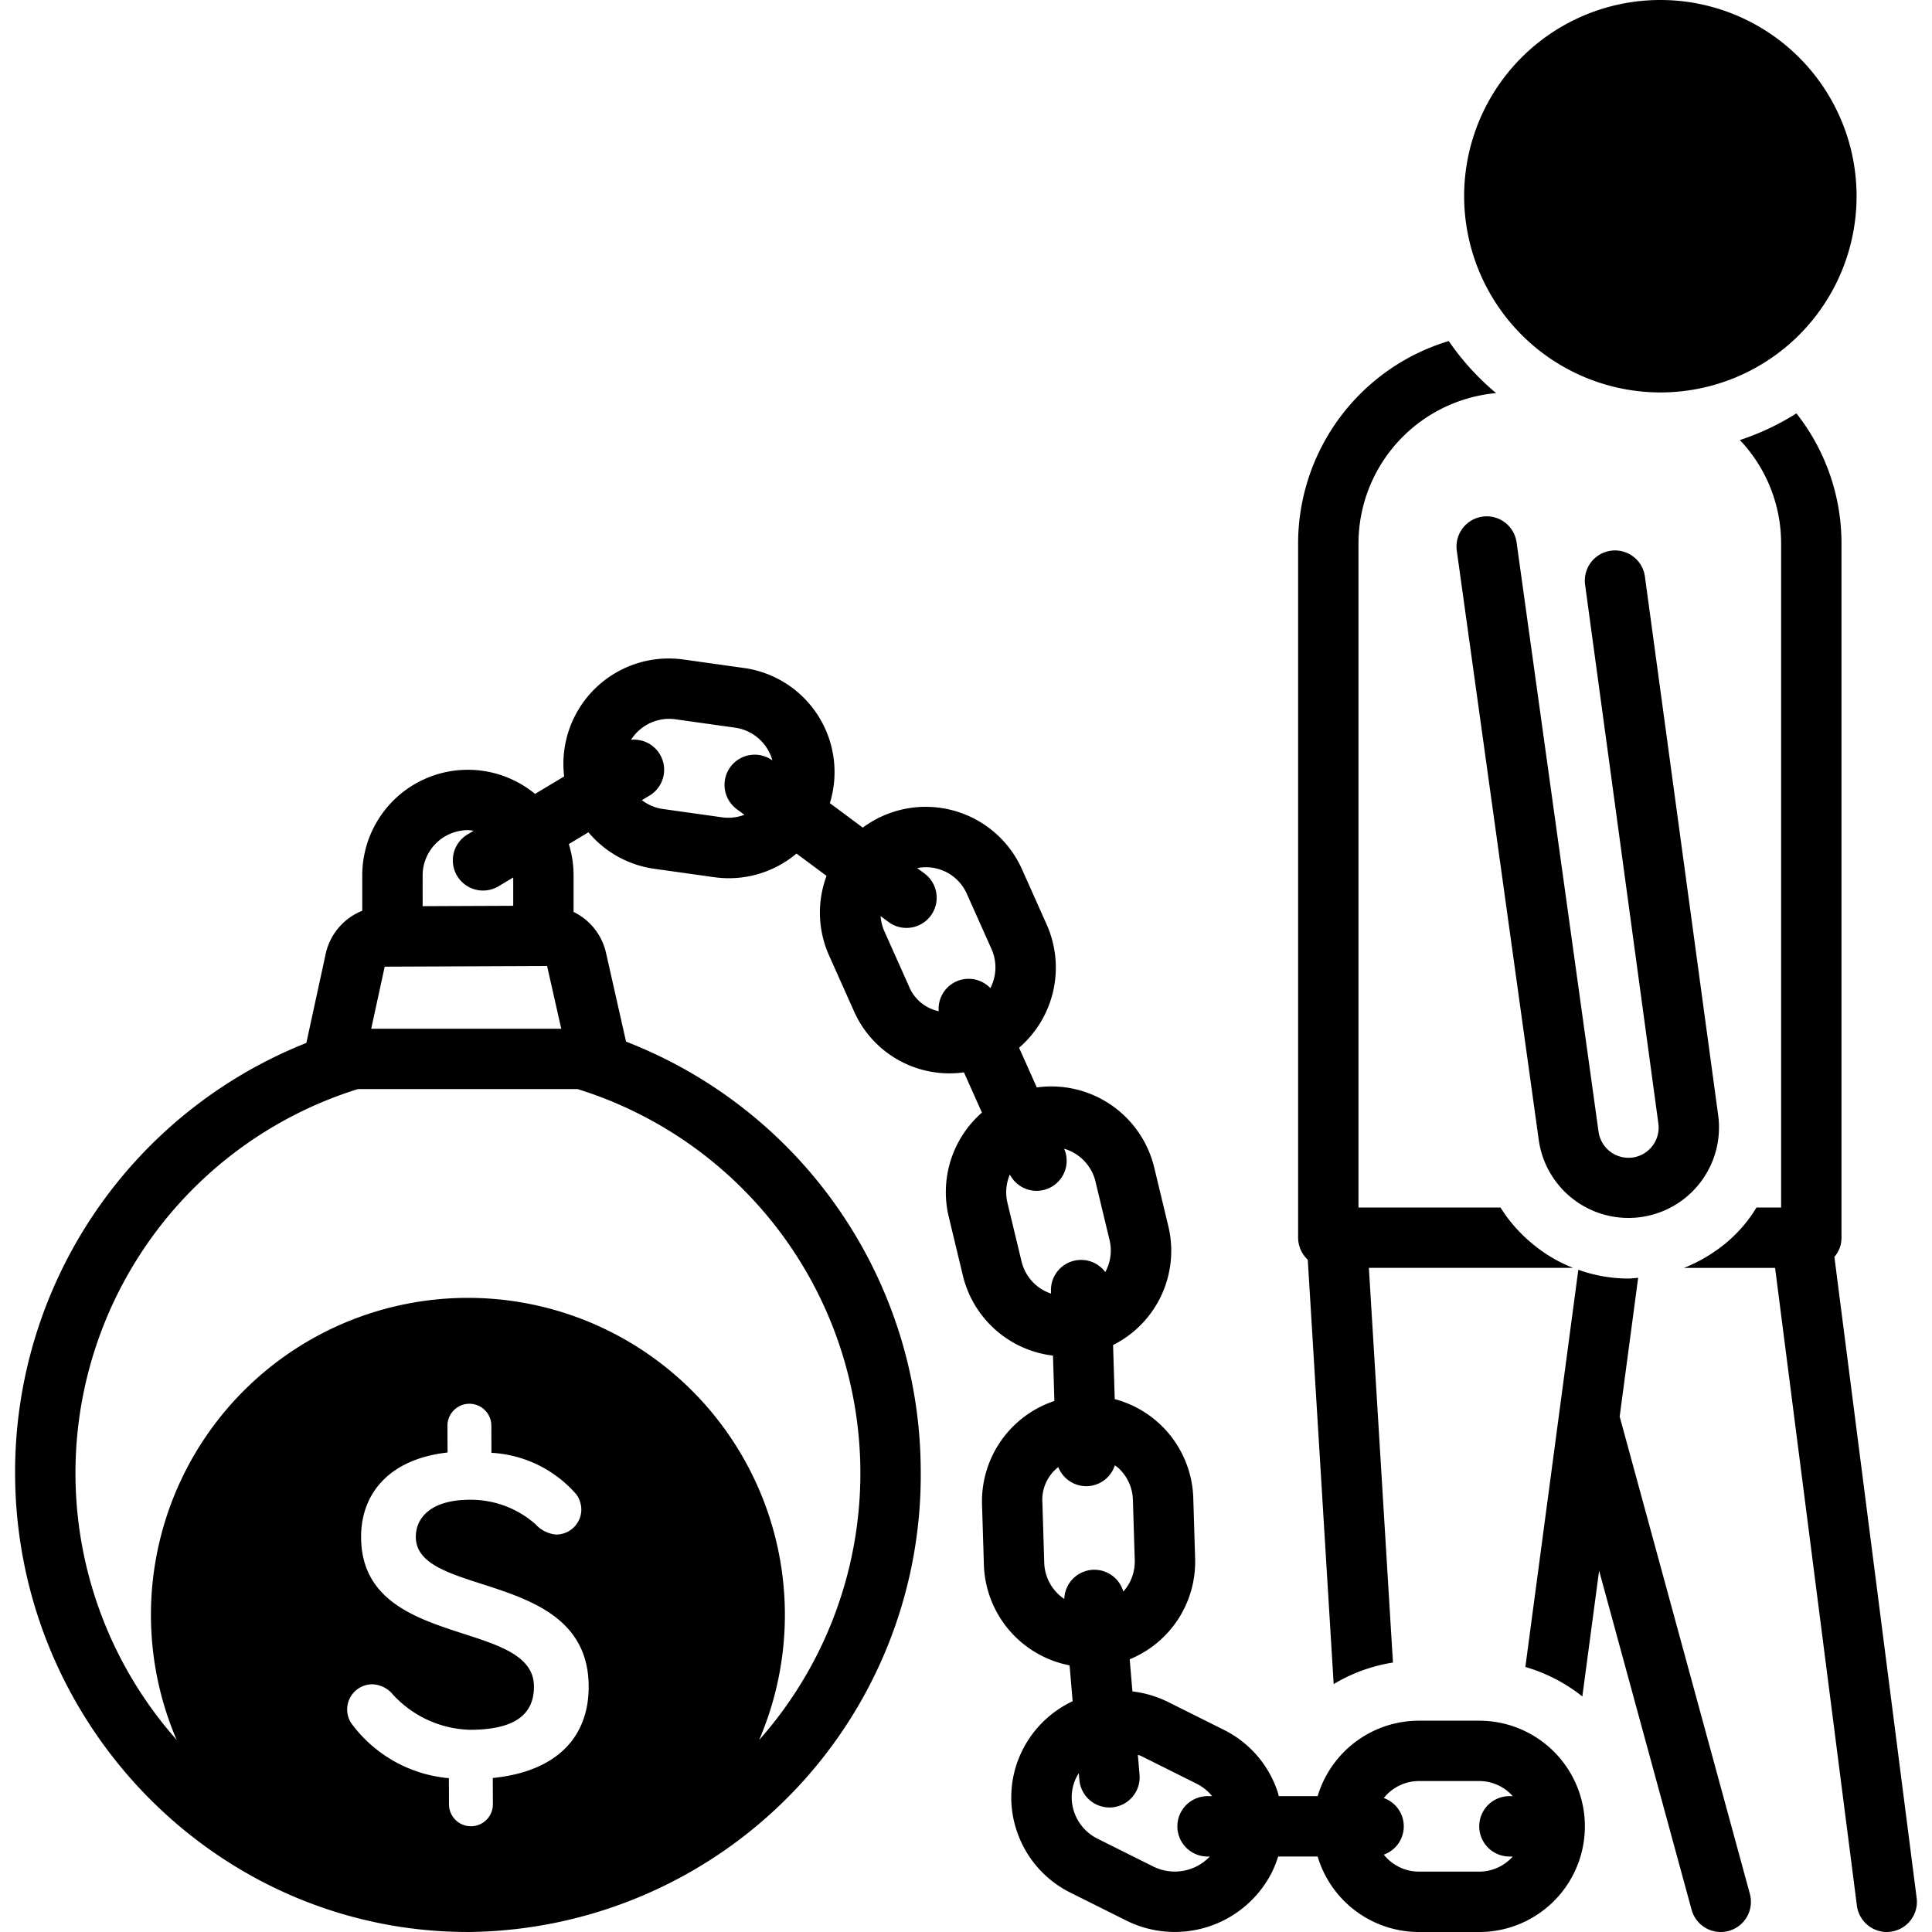 <svg xmlns="http://www.w3.org/2000/svg" data-name="Layer 1" viewBox="0 0 128 128"><path d="M98.003 114H94.003a7.01 7.01 0 0 0-6.705 5H84.725c-.024-.086-.042-.172-.07-.257a7.054 7.054 0 0 0-3.585-4.143l-3.68-1.838a7.164 7.164 0 0 0-2.364-.7l-.181-2.13a6.984 6.984 0 0 0 4.335-6.685l-.122-3.999a7.002 7.002 0 0 0-5.204-6.553l-.11-3.583a6.983 6.983 0 0 0 3.659-7.882L76.468 77.341a7.014 7.014 0 0 0-7.777-5.296l-1.175-2.629a7.01 7.01 0 0 0 1.83-8.162l-1.632-3.653A6.99 6.99 0 0 0 57.162 54.832l-2.182-1.622a6.964 6.964 0 0 0-5.721-8.958L45.298 43.696a6.982 6.982 0 0 0-7.921 7.745l-1.929 1.157a6.997 6.997 0 0 0-11.448 5.401V60.34a3.993 3.993 0 0 0-2.422 2.855L20.296 69.097A30.594 30.594 0 0 0 1 97.668c.067 16.725 13.525 30.331 29.999 30.331h.001l.122-0a30.268 30.268 0 0 0 29.879-30.577 30.586 30.586 0 0 0-19.524-28.412l-1.329-5.891A3.987 3.987 0 0 0 38.001 60.418v-2.419A6.976 6.976 0 0 0 37.686 55.921l1.299-.779a6.945 6.945 0 0 0 4.367 2.418l3.961.556a6.958 6.958 0 0 0 5.457-1.565l1.991 1.48a6.95 6.95 0 0 0 .172 5.282l1.632 3.652a6.917 6.917 0 0 0 7.299 4.081l1.191 2.666a7.004 7.004 0 0 0-2.199 6.899l.935 3.89a6.984 6.984 0 0 0 5.972 5.311l.093 3.007A7.004 7.004 0 0 0 65.062 99.678l.123 3.998a7.011 7.011 0 0 0 5.678 6.658l.202 2.377a7.076 7.076 0 0 0-3.281 3.156 6.962 6.962 0 0 0-.435 5.391 7.054 7.054 0 0 0 3.585 4.143l3.68 1.838a7.211 7.211 0 0 0 9.606-3.105 7.095 7.095 0 0 0 .46-1.133h2.617a7.01 7.01 0 0 0 6.705 5h4a7 7 0 1 0 0-14zm-70.002-56a3.003 3.003 0 0 1 3-3 2.949 2.949 0 0 1 .382.039l-.411.247a2 2 0 1 0 2.059 3.43l.971-.582v1.877l-6.0.025zM25.487 64.044l10.759-.044L37.184 68.156H24.594zm7.161 53.752l.007 1.738a1.454 1.454 0 1 1-2.908.012l-.007-1.738A8.979 8.979 0 0 1 23.254 114.14a1.668 1.668 0 0 1 1.397-2.551 1.837 1.837 0 0 1 1.379.677 7.19 7.19 0 0 0 5.136 2.338c2.845-.011 4.217-.948 4.209-2.873-.018-4.532-11.421-2.406-11.452-9.888-.011-2.763 1.729-5.16 5.729-5.611l-.007-1.769a1.454 1.454 0 1 1 2.908-.012L32.56 96.253a8.015 8.015 0 0 1 5.638 2.771 1.781 1.781 0 0 1 .317.992 1.669 1.669 0 0 1-1.681 1.652 2.076 2.076 0 0 1-1.347-.677 6.483 6.483 0 0 0-4.384-1.628c-2.595.011-3.559 1.225-3.554 2.467.017 4.066 11.42 2.127 11.452 9.888C39.015 115.132 36.835 117.376 32.648 117.796zM38.271 72.156a26.649 26.649 0 0 1 12.023 43.124A21 21 0 1 0 11.703 115.27 26.652 26.652 0 0 1 23.705 72.156zM48.397 50.806a2 2 0 0 0 .411 2.798l.509.378a2.969 2.969 0 0 1-1.448.171l-3.961-.556a2.974 2.974 0 0 1-1.379-.584l.501-.301a1.996 1.996 0 0 0-1.223-3.699 3 3 0 0 1 2.515-1.388 3.042 3.042 0 0 1 .419.029l3.961.556a3.003 3.003 0 0 1 2.471 2.17A1.999 1.999 0 0 0 48.397 50.806zM65.614 65.466a1.989 1.989 0 0 0-3.423 1.529 2.739 2.739 0 0 1-1.975-1.662v-0l-1.632-3.653a2.984 2.984 0 0 1-.242-.986l.522.388a2 2 0 0 0 2.387-3.21L60.77 57.514a2.958 2.958 0 0 1 3.292 1.719l1.632 3.652A2.984 2.984 0 0 1 65.614 65.466zM69.63 85.531l.005.171a3.032 3.032 0 0 1-.607-.279 2.983 2.983 0 0 1-1.35-1.857v-0l-.935-3.889a2.973 2.973 0 0 1 .163-1.863 1.991 1.991 0 0 0 3.595-1.708 2.997 2.997 0 0 1 2.077 2.169l.934 3.89a2.972 2.972 0 0 1-.284 2.114A1.996 1.996 0 0 0 69.63 85.531zm.883 20.404a2.988 2.988 0 0 1-1.329-2.382l-.123-3.998A2.745 2.745 0 0 1 70.114 97.198a1.996 1.996 0 0 0 1.853 1.266c.021 0 .042-0.0.062-.001a1.994 1.994 0 0 0 1.833-1.381 3.012 3.012 0 0 1 .253.195 2.98 2.98 0 0 1 .943 2.093l.122 3.999a2.976 2.976 0 0 1-.758 2.077 1.994 1.994 0 0 0-3.91.489zm9.49 17.065h.151a3.205 3.205 0 0 1-3.751.66l-3.68-1.838a3.081 3.081 0 0 1-1.569-1.807 2.995 2.995 0 0 1 .187-2.317c.039-.076.088-.145.133-.217l.037.438a2.001 2.001 0 0 0 1.991 1.831c.057 0 .114-.002.172-.007a2 2 0 0 0 1.823-2.162l-.112-1.32c.073.03.148.044.22.079l3.68 1.838a3.12 3.12 0 0 1 1.022.822h-.303a2 2 0 1 0 0 4zm20.001 0h.22a2.982 2.982 0 0 1-2.22 1H94.003a2.983 2.983 0 0 1-2.323-1.126 1.989 1.989 0 0 0 0-3.749 2.983 2.983 0 0 1 2.323-1.126h4a2.982 2.982 0 0 1 2.22 1h-.22a2 2 0 1 0 0 4zM110.002 26a13 13 0 1 0-12.999-13.001A13.016 13.016 0 0 0 110.002 26zM116.143 80.34a4.057 4.057 0 0 0 .23-.34h-.01A3.966 3.966 0 0 1 116.143 80.34z"/><path d="M126.984 125.75s-5.45-42.47-5.45-42.48a1.914 1.914 0 0 0 .47-1.27v-46a13.917 13.917 0 0 0-2.986-8.613 16.91 16.91 0 0 1-3.747 1.768 9.953 9.953 0 0 1 2.733 6.846v44h-1.63a9.4 9.4 0 0 1-2.9 3 9.932 9.932 0 0 1-1.91 1h6.04l5.42 42.25a2.004 2.004 0 0 0 1.98 1.75 2.103 2.103 0 0 0 .25-.02A1.993 1.993 0 0 0 126.984 125.75zM107.307 93.849l1.225-9.189c-.216.014-.43.047-.647.047a9.85 9.85 0 0 1-3.317-.582l-3.509 26.316a10.968 10.968 0 0 1 3.775 1.953l1.111-8.334 6.128 22.466a2 2 0 0 0 3.86-1.053zM88.359 111.576a10.908 10.908 0 0 1 3.928-1.428l-1.595-26.148H104.223a9.635 9.635 0 0 1-1.901-.999 10.315 10.315 0 0 1-2.469-2.351c-.15-.2-.29-.41-.44-.65H90.003v-44a10.015 10.015 0 0 1 9.118-9.955 17.138 17.138 0 0 1-3.138-3.45 14.02 14.02 0 0 0-9.98 13.405v46a2.018 2.018 0 0 0 .64 1.46z"/><path d="M108.179,76.686a2.006,2.006,0,0,1-2.267-1.677l-5.429-39.035a2,2,0,1,0-3.961.551l5.431,39.048a6,6,0,0,0,11.877-1.713l-4.846-35.63a2,2,0,1,0-3.963.539l4.848,35.648A2.004,2.004,0,0,1,108.179,76.686Z"/></svg>